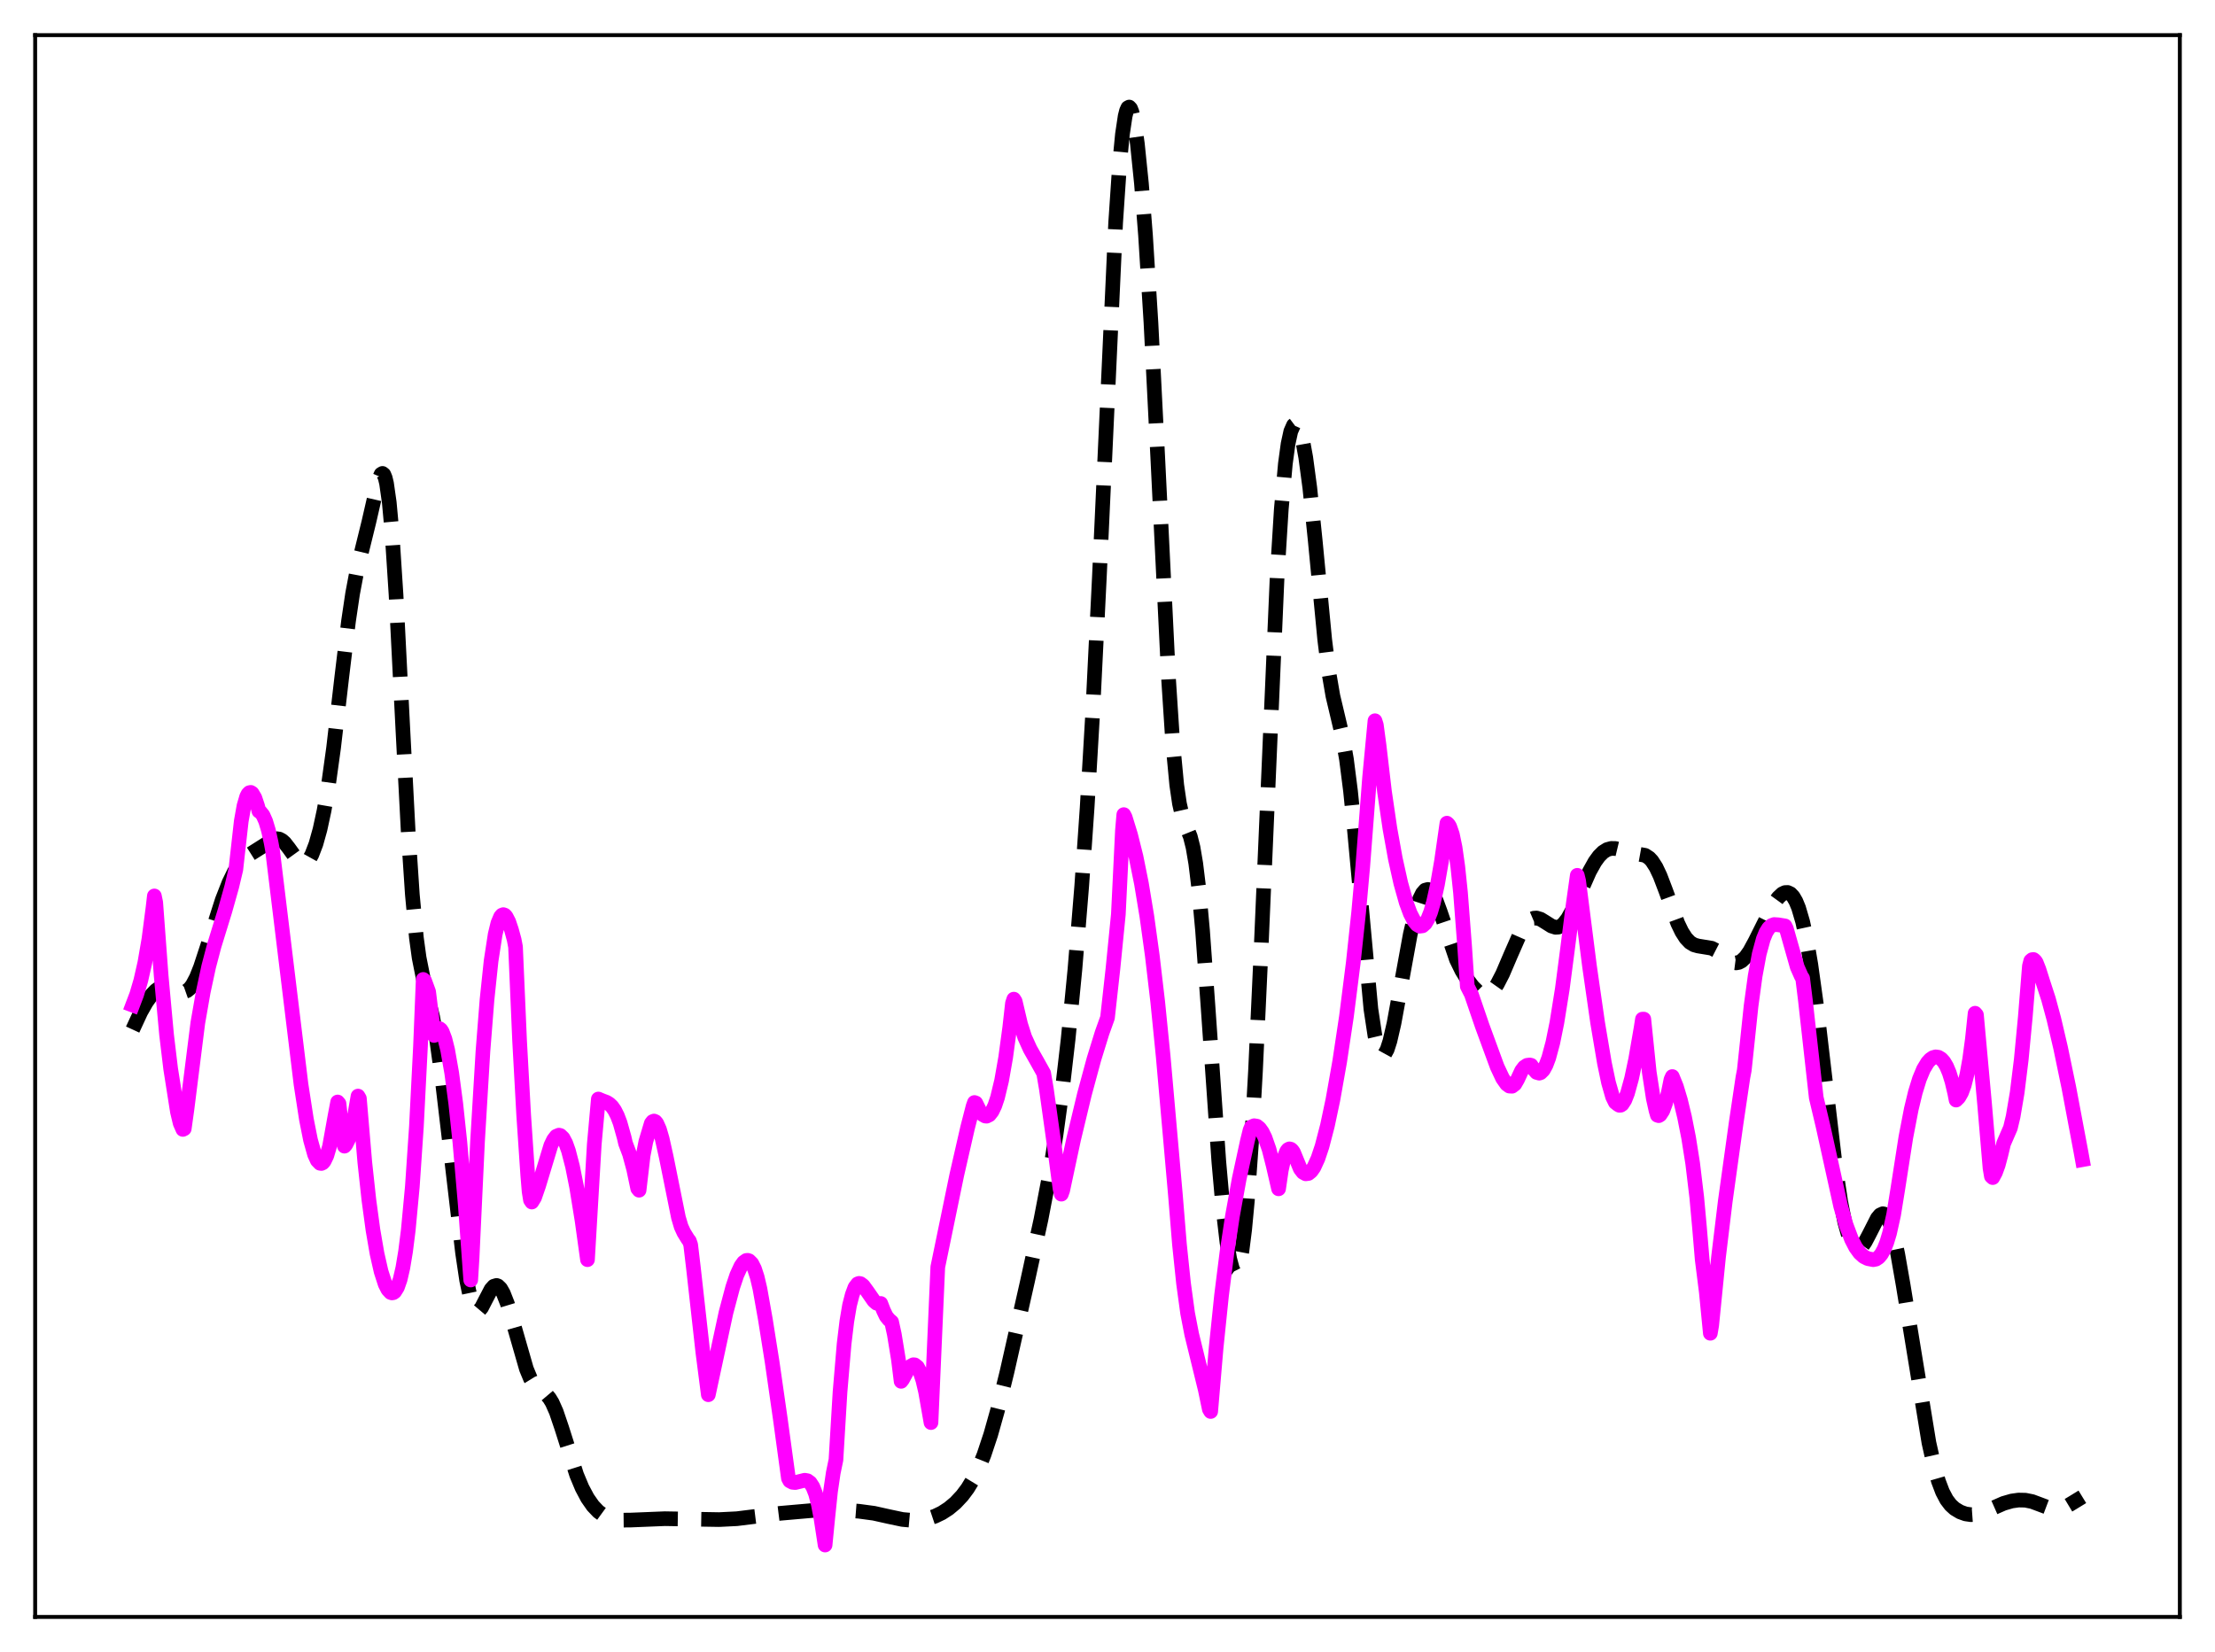 <?xml version="1.0" encoding="utf-8" standalone="no"?>
<!DOCTYPE svg PUBLIC "-//W3C//DTD SVG 1.1//EN"
  "http://www.w3.org/Graphics/SVG/1.1/DTD/svg11.dtd">
<svg xmlns:xlink="http://www.w3.org/1999/xlink" width="453.6pt" height="338.4pt" viewBox="0 0 453.6 338.4" xmlns="http://www.w3.org/2000/svg" version="1.1">
 <defs>
  <style type="text/css">*{stroke-linejoin: round; stroke-linecap: butt}</style>
 </defs>
 <g id="figure_1">
  <g id="patch_1">
   <path d="M 0 338.4 
L 453.6 338.4 
L 453.6 0 
L 0 0 
z
" style="fill: #ffffff"/>
  </g>
  <g id="axes_1">
   <g id="patch_2">
    <path d="M 7.2 331.2 
L 446.4 331.2 
L 446.4 7.2 
L 7.2 7.2 
z
" style="fill: #ffffff"/>
   </g>
   <g id="matplotlib.axis_1"/>
   <g id="matplotlib.axis_2"/>
   <g id="line2d_1">
    <path d="M 27.164 210.888 
L 28.832 207.287 
L 29.944 205.323 
L 31.056 203.764 
L 31.89 202.889 
L 32.725 202.296 
L 33.559 202.009 
L 34.393 202.028 
L 35.227 202.3 
L 37.173 203.121 
L 37.729 203.134 
L 38.285 202.939 
L 38.842 202.494 
L 39.398 201.778 
L 40.232 200.201 
L 41.066 198.105 
L 42.456 193.874 
L 45.515 184.332 
L 46.905 180.78 
L 48.017 178.518 
L 49.129 176.832 
L 49.963 175.922 
L 51.076 175.058 
L 56.08 171.893 
L 56.636 171.789 
L 57.193 171.869 
L 57.749 172.159 
L 58.305 172.657 
L 59.139 173.725 
L 61.085 176.42 
L 61.641 176.826 
L 62.197 176.924 
L 62.753 176.671 
L 63.309 176.047 
L 63.866 175.05 
L 64.7 172.873 
L 65.534 169.884 
L 66.368 166.025 
L 67.202 161.196 
L 68.314 153.173 
L 69.983 138.766 
L 71.373 127.211 
L 72.207 121.599 
L 73.041 117.176 
L 74.153 112.548 
L 75.543 106.903 
L 77.49 98.41 
L 78.046 97.138 
L 78.324 96.97 
L 78.602 97.193 
L 78.88 97.858 
L 79.158 99.011 
L 79.714 102.903 
L 80.27 108.981 
L 81.104 121.852 
L 82.495 149.302 
L 83.607 170.617 
L 84.441 183.219 
L 85.275 192.108 
L 85.831 196.177 
L 86.665 200.367 
L 88.612 208.333 
L 89.446 213.138 
L 90.558 221.197 
L 92.226 235.352 
L 94.729 256.641 
L 95.563 262.236 
L 96.397 266.223 
L 96.953 267.816 
L 97.509 268.546 
L 97.787 268.611 
L 98.065 268.5 
L 98.621 267.845 
L 99.455 266.218 
L 100.568 264.088 
L 101.124 263.47 
L 101.68 263.299 
L 101.958 263.392 
L 102.514 263.931 
L 103.07 264.902 
L 103.904 267.025 
L 105.016 270.706 
L 107.797 280.384 
L 108.631 282.396 
L 109.465 283.744 
L 110.299 284.545 
L 111.967 285.741 
L 112.523 286.399 
L 113.08 287.31 
L 113.914 289.184 
L 115.026 292.463 
L 118.084 302.093 
L 119.197 304.753 
L 120.309 306.848 
L 121.421 308.444 
L 122.533 309.614 
L 123.645 310.423 
L 124.757 310.939 
L 125.87 311.231 
L 127.26 311.379 
L 129.206 311.358 
L 136.157 311.077 
L 147.279 311.264 
L 150.894 311.083 
L 154.23 310.669 
L 159.791 309.977 
L 168.689 309.199 
L 171.747 309.233 
L 175.918 309.557 
L 178.976 309.969 
L 182.035 310.652 
L 184.815 311.238 
L 186.762 311.413 
L 188.43 311.339 
L 190.098 311.029 
L 191.488 310.565 
L 192.879 309.895 
L 194.269 308.997 
L 195.659 307.837 
L 197.049 306.353 
L 198.161 304.866 
L 199.274 303.034 
L 200.386 300.775 
L 201.498 298.02 
L 202.888 293.842 
L 204.278 288.899 
L 206.225 280.982 
L 210.395 262.531 
L 213.176 249.784 
L 214.844 241.078 
L 216.234 232.618 
L 217.625 222.502 
L 218.737 212.86 
L 220.127 198.577 
L 221.517 181.529 
L 222.629 165.43 
L 223.742 146.483 
L 225.132 118.253 
L 228.468 45.624 
L 229.302 33.283 
L 229.858 27.504 
L 230.415 23.784 
L 230.693 22.684 
L 230.971 22.072 
L 231.249 21.927 
L 231.527 22.225 
L 231.805 22.939 
L 232.361 25.508 
L 232.917 29.44 
L 233.751 37.577 
L 234.585 48.186 
L 235.697 66.07 
L 237.088 93.653 
L 239.312 139.197 
L 240.146 151.953 
L 240.98 160.799 
L 241.536 164.597 
L 242.092 167.051 
L 242.649 168.628 
L 243.761 171.366 
L 244.317 173.576 
L 244.873 176.866 
L 245.429 181.42 
L 246.263 190.585 
L 247.375 206.031 
L 249.6 237.973 
L 250.434 247.388 
L 251.268 254.521 
L 251.824 257.842 
L 252.38 259.916 
L 252.658 260.461 
L 252.936 260.666 
L 253.214 260.52 
L 253.492 260.017 
L 253.77 259.148 
L 254.326 256.292 
L 254.883 251.915 
L 255.439 246.005 
L 256.273 234.303 
L 257.107 219.377 
L 258.219 195.231 
L 261.556 117.714 
L 262.39 104.323 
L 263.224 94.986 
L 263.78 90.914 
L 264.336 88.355 
L 264.892 87.093 
L 265.17 86.885 
L 265.448 86.932 
L 265.726 87.22 
L 266.282 88.482 
L 266.838 90.635 
L 267.395 93.683 
L 268.229 99.91 
L 269.341 110.772 
L 271.287 131.05 
L 272.121 137.695 
L 272.955 142.551 
L 274.068 147.243 
L 274.902 150.788 
L 275.736 155.521 
L 276.57 162.054 
L 277.404 170.388 
L 280.741 206.691 
L 281.575 212.203 
L 282.131 214.563 
L 282.687 215.867 
L 282.965 216.14 
L 283.243 216.172 
L 283.521 215.979 
L 284.077 214.972 
L 284.633 213.249 
L 285.468 209.635 
L 286.858 202.047 
L 288.804 191.377 
L 289.916 186.623 
L 290.75 184.091 
L 291.306 182.972 
L 291.863 182.337 
L 292.419 182.189 
L 292.975 182.517 
L 293.531 183.283 
L 294.087 184.429 
L 294.921 186.685 
L 298.258 196.551 
L 299.37 198.826 
L 300.482 200.623 
L 301.594 202.087 
L 302.706 203.194 
L 303.54 203.676 
L 304.097 203.776 
L 304.653 203.673 
L 305.209 203.354 
L 305.765 202.818 
L 306.599 201.636 
L 307.711 199.482 
L 309.379 195.578 
L 311.048 191.78 
L 312.16 189.793 
L 312.994 188.757 
L 313.55 188.317 
L 314.106 188.081 
L 314.662 188.04 
L 315.496 188.289 
L 316.609 188.978 
L 317.721 189.68 
L 318.555 189.945 
L 319.111 189.911 
L 319.667 189.675 
L 320.223 189.222 
L 321.057 188.143 
L 321.891 186.647 
L 323.282 183.552 
L 325.506 178.512 
L 326.618 176.52 
L 327.452 175.372 
L 328.286 174.54 
L 329.121 174.018 
L 329.955 173.786 
L 330.789 173.796 
L 331.901 174.062 
L 334.125 174.699 
L 336.906 175.202 
L 337.74 175.75 
L 338.296 176.345 
L 339.13 177.638 
L 339.964 179.404 
L 341.077 182.321 
L 343.579 189.127 
L 344.413 190.856 
L 345.247 192.157 
L 346.081 193.033 
L 346.915 193.538 
L 347.75 193.771 
L 350.53 194.225 
L 351.364 194.654 
L 352.476 195.479 
L 354.145 196.778 
L 354.979 197.161 
L 355.535 197.232 
L 356.091 197.129 
L 356.647 196.838 
L 357.481 196.046 
L 358.315 194.861 
L 359.428 192.811 
L 363.32 185.021 
L 364.154 183.871 
L 364.988 183.09 
L 365.544 182.825 
L 366.101 182.806 
L 366.657 183.071 
L 367.213 183.66 
L 367.769 184.612 
L 368.325 185.961 
L 369.159 188.793 
L 369.993 192.649 
L 370.827 197.538 
L 371.94 205.538 
L 373.608 219.765 
L 375.832 238.662 
L 376.944 246.106 
L 377.778 250.333 
L 378.613 253.317 
L 379.169 254.631 
L 379.725 255.435 
L 380.281 255.765 
L 380.837 255.667 
L 381.393 255.194 
L 381.949 254.411 
L 382.783 252.831 
L 384.452 249.549 
L 385.008 248.876 
L 385.564 248.616 
L 385.842 248.67 
L 386.12 248.86 
L 386.676 249.668 
L 387.232 251.056 
L 387.788 253.003 
L 388.622 256.836 
L 389.734 263.182 
L 395.017 295.523 
L 396.129 300.485 
L 396.964 303.39 
L 397.798 305.593 
L 398.632 307.176 
L 399.466 308.274 
L 400.3 309.031 
L 401.412 309.698 
L 402.524 310.098 
L 403.637 310.259 
L 404.749 310.178 
L 405.861 309.88 
L 407.529 309.168 
L 410.31 307.941 
L 411.978 307.459 
L 413.368 307.263 
L 414.758 307.29 
L 416.149 307.57 
L 417.817 308.192 
L 420.041 309.033 
L 421.154 309.164 
L 421.988 309.053 
L 423.1 308.627 
L 424.49 307.792 
L 426.436 306.602 
L 426.436 306.602 
" clip-path="url(#p282d303cbd)" style="fill: none; stroke-dasharray: 11.1,4.8; stroke-dashoffset: 0; stroke: #000000; stroke-width: 3"/>
   </g>
   <g id="line2d_2">
    <path d="M 27.164 205.876 
L 27.998 203.682 
L 28.832 200.85 
L 29.666 197.175 
L 30.5 192.333 
L 31.334 185.923 
L 31.612 183.519 
L 31.89 184.856 
L 33.003 199.865 
L 34.115 211.982 
L 34.949 218.927 
L 36.339 227.754 
L 36.895 230.076 
L 37.451 231.344 
L 37.729 231.203 
L 38.285 227.222 
L 40.51 209.524 
L 41.622 203.17 
L 42.734 197.998 
L 43.846 193.771 
L 46.071 186.554 
L 47.461 181.612 
L 48.295 178.102 
L 49.407 168.186 
L 49.963 165.071 
L 50.519 163.18 
L 50.797 162.64 
L 51.076 162.363 
L 51.354 162.306 
L 51.632 162.484 
L 52.188 163.421 
L 52.744 165.084 
L 53.022 166.15 
L 53.3 166.299 
L 53.856 166.986 
L 54.412 168.235 
L 54.968 170.085 
L 55.524 172.604 
L 55.802 174.129 
L 61.641 222.102 
L 62.753 229.299 
L 63.588 233.503 
L 64.422 236.484 
L 64.978 237.702 
L 65.534 238.278 
L 65.812 238.32 
L 66.09 238.183 
L 66.368 237.872 
L 66.924 236.72 
L 67.48 234.843 
L 68.592 228.648 
L 69.148 225.725 
L 69.426 226.063 
L 70.261 233.663 
L 70.539 234.772 
L 70.817 234.456 
L 71.373 233.351 
L 71.929 231.629 
L 72.485 229.283 
L 73.319 224.515 
L 73.597 224.997 
L 74.709 238.104 
L 75.543 245.793 
L 76.378 251.942 
L 77.212 256.787 
L 78.046 260.46 
L 78.88 263.042 
L 79.436 264.146 
L 79.992 264.74 
L 80.27 264.835 
L 80.548 264.783 
L 80.826 264.581 
L 81.382 263.693 
L 81.939 262.099 
L 82.495 259.688 
L 83.051 256.353 
L 83.607 251.963 
L 84.441 243.048 
L 85.275 230.762 
L 86.109 214.327 
L 86.665 200.621 
L 86.943 200.86 
L 87.777 203.143 
L 88.89 212.097 
L 89.446 210.922 
L 89.724 210.712 
L 90.002 210.697 
L 90.28 210.915 
L 90.558 211.341 
L 91.114 212.814 
L 91.67 215.048 
L 92.504 219.783 
L 93.338 226.073 
L 94.172 233.908 
L 95.285 246.825 
L 96.397 262.188 
L 96.675 257.675 
L 97.787 233.859 
L 98.899 215.363 
L 99.733 204.774 
L 100.568 196.831 
L 101.402 191.399 
L 101.958 189.101 
L 102.514 187.776 
L 102.792 187.455 
L 103.07 187.348 
L 103.348 187.444 
L 103.626 187.727 
L 104.182 188.804 
L 104.738 190.453 
L 105.294 192.485 
L 105.572 193.952 
L 106.406 213.197 
L 107.241 228.379 
L 108.075 240.725 
L 108.353 244.08 
L 108.631 245.806 
L 108.909 246.217 
L 109.465 245.307 
L 110.299 242.891 
L 112.802 234.63 
L 113.358 233.471 
L 113.914 232.751 
L 114.47 232.515 
L 114.748 232.587 
L 115.304 233.119 
L 115.86 234.169 
L 116.416 235.728 
L 117.25 238.947 
L 118.084 243.141 
L 119.197 250.012 
L 120.309 258.023 
L 121.699 234.385 
L 122.533 225.116 
L 123.367 225.469 
L 124.201 225.778 
L 124.757 226.12 
L 125.314 226.644 
L 125.87 227.435 
L 126.426 228.538 
L 126.982 229.999 
L 127.816 232.968 
L 128.094 234.179 
L 128.928 236.406 
L 129.762 239.481 
L 130.596 243.447 
L 130.874 243.797 
L 131.709 236.671 
L 132.265 233.812 
L 133.377 230.095 
L 133.655 229.739 
L 133.933 229.625 
L 134.211 229.747 
L 134.489 230.085 
L 135.045 231.337 
L 135.601 233.24 
L 136.435 236.985 
L 138.938 249.393 
L 139.494 251.27 
L 140.05 252.475 
L 140.884 253.829 
L 141.162 254.171 
L 141.44 254.965 
L 141.996 259.642 
L 143.943 277.069 
L 145.055 285.686 
L 148.669 268.88 
L 150.06 263.645 
L 150.894 261.165 
L 151.728 259.353 
L 152.284 258.574 
L 152.84 258.181 
L 153.118 258.157 
L 153.396 258.245 
L 153.952 258.795 
L 154.508 259.895 
L 155.064 261.596 
L 155.62 263.966 
L 156.733 270.232 
L 158.123 278.986 
L 159.791 290.609 
L 161.459 302.807 
L 161.737 303.33 
L 162.294 303.624 
L 162.85 303.679 
L 163.684 303.478 
L 164.796 303.201 
L 165.352 303.302 
L 165.908 303.707 
L 166.464 304.557 
L 167.02 305.974 
L 167.576 308.089 
L 168.132 311.026 
L 168.967 316.473 
L 169.523 310.823 
L 170.079 305.501 
L 170.635 301.709 
L 171.191 299.029 
L 172.025 285.13 
L 172.859 275.289 
L 173.415 270.673 
L 173.971 267.371 
L 174.528 265.2 
L 175.084 263.701 
L 175.64 262.979 
L 175.918 262.879 
L 176.196 262.927 
L 176.752 263.34 
L 177.586 264.479 
L 178.976 266.476 
L 179.532 266.946 
L 180.088 267.082 
L 180.366 266.994 
L 180.923 268.44 
L 181.479 269.602 
L 182.035 270.293 
L 182.591 270.774 
L 183.147 273.327 
L 183.981 278.459 
L 184.537 282.946 
L 184.815 282.59 
L 185.927 280.541 
L 186.483 279.856 
L 187.04 279.547 
L 187.318 279.57 
L 187.874 280.003 
L 188.43 281.036 
L 188.986 282.708 
L 189.542 285.062 
L 190.654 291.391 
L 192.044 259.536 
L 195.937 240.666 
L 198.161 230.939 
L 199.274 226.612 
L 199.552 225.832 
L 199.83 225.933 
L 200.664 227.615 
L 201.22 228.293 
L 201.776 228.608 
L 202.054 228.63 
L 202.61 228.349 
L 203.166 227.635 
L 203.722 226.473 
L 204.278 224.817 
L 205.112 221.348 
L 205.947 216.6 
L 206.781 210.443 
L 207.337 205.5 
L 207.615 204.658 
L 207.893 205.106 
L 209.005 209.807 
L 209.839 212.428 
L 210.951 214.883 
L 212.342 217.337 
L 213.732 219.831 
L 214.288 223.103 
L 215.956 235.02 
L 217.068 243.437 
L 217.346 244.603 
L 217.625 243.823 
L 219.849 233.419 
L 222.073 224.154 
L 224.02 216.957 
L 225.688 211.558 
L 226.8 208.46 
L 227.912 198.445 
L 229.024 187.27 
L 229.858 170.115 
L 230.137 166.863 
L 230.415 167.402 
L 231.527 171.014 
L 232.639 175.464 
L 233.751 180.987 
L 234.863 187.717 
L 235.975 195.763 
L 237.088 205.25 
L 238.2 216.355 
L 240.702 244.701 
L 241.536 254.885 
L 242.371 262.879 
L 243.205 268.98 
L 244.039 273.288 
L 245.707 280.106 
L 246.819 284.643 
L 247.653 288.656 
L 247.931 289.124 
L 249.044 276.072 
L 250.156 265.322 
L 251.268 256.474 
L 252.38 249.125 
L 253.77 241.468 
L 255.439 233.749 
L 255.995 231.496 
L 256.273 230.831 
L 256.829 230.587 
L 257.385 230.674 
L 257.941 231.121 
L 258.497 231.897 
L 259.053 233.028 
L 259.887 235.409 
L 260.721 238.683 
L 261.834 243.51 
L 262.39 239.705 
L 262.946 237.201 
L 263.502 235.799 
L 263.78 235.459 
L 264.058 235.325 
L 264.336 235.394 
L 264.614 235.634 
L 264.892 236.039 
L 266.282 239.418 
L 266.838 240.131 
L 267.395 240.439 
L 267.951 240.363 
L 268.507 239.917 
L 269.063 239.121 
L 269.897 237.303 
L 270.731 234.815 
L 271.843 230.535 
L 272.955 225.285 
L 274.346 217.446 
L 275.736 208.179 
L 277.126 197.213 
L 278.238 186.814 
L 279.072 177.477 
L 280.463 159.353 
L 281.575 147.632 
L 281.853 148.496 
L 282.409 152.646 
L 283.521 162.127 
L 284.633 169.719 
L 285.746 175.894 
L 286.858 180.9 
L 287.97 184.862 
L 288.804 187.119 
L 289.638 188.726 
L 290.194 189.396 
L 290.75 189.714 
L 291.306 189.641 
L 291.863 189.155 
L 292.419 188.225 
L 292.975 186.823 
L 293.531 184.941 
L 294.365 181.196 
L 295.199 176.393 
L 296.311 168.612 
L 296.589 168.851 
L 296.867 169.293 
L 297.423 170.891 
L 297.98 173.583 
L 298.536 177.521 
L 299.092 182.846 
L 299.926 193.716 
L 300.482 202.034 
L 301.316 203.661 
L 303.54 210.164 
L 306.599 218.503 
L 307.711 220.871 
L 308.545 222.059 
L 309.101 222.469 
L 309.657 222.495 
L 310.214 222.066 
L 310.77 221.108 
L 311.604 219.31 
L 312.16 218.584 
L 312.716 218.215 
L 313.272 218.139 
L 313.55 218.206 
L 314.106 219.033 
L 314.662 219.661 
L 315.218 219.82 
L 315.496 219.723 
L 316.052 219.172 
L 316.609 218.15 
L 317.165 216.67 
L 317.999 213.562 
L 318.833 209.456 
L 319.945 202.524 
L 321.057 193.994 
L 322.169 185.233 
L 323.004 179.294 
L 323.282 180.427 
L 325.506 197.903 
L 327.174 209.503 
L 328.564 217.748 
L 329.399 221.745 
L 330.233 224.664 
L 330.789 225.802 
L 331.345 226.24 
L 331.623 226.402 
L 331.901 226.383 
L 332.179 226.194 
L 332.735 225.348 
L 333.291 223.937 
L 334.125 220.911 
L 334.96 216.97 
L 336.072 210.541 
L 336.35 208.754 
L 336.628 208.747 
L 337.74 219.593 
L 338.574 225.01 
L 339.13 227.497 
L 339.408 228.438 
L 339.686 228.527 
L 339.964 228.358 
L 340.52 227.503 
L 341.077 225.991 
L 341.633 223.859 
L 342.189 221.131 
L 342.467 220.513 
L 343.301 222.572 
L 344.135 225.357 
L 344.969 228.818 
L 345.803 233.037 
L 346.637 238.307 
L 347.472 245.272 
L 348.028 251.388 
L 348.584 257.992 
L 349.418 264.59 
L 350.252 273.1 
L 350.53 271.462 
L 351.92 257.549 
L 353.311 246.043 
L 355.535 230.046 
L 356.925 220.674 
L 357.203 219.226 
L 357.759 213.992 
L 358.593 206.06 
L 359.428 199.923 
L 360.262 195.412 
L 361.096 192.343 
L 361.652 190.987 
L 362.208 190.093 
L 362.764 189.586 
L 363.32 189.376 
L 364.154 189.429 
L 365.544 189.657 
L 365.823 190.234 
L 368.047 198.077 
L 368.881 199.961 
L 369.159 200.388 
L 369.715 204.875 
L 371.94 224.824 
L 373.33 230.68 
L 376.944 247.079 
L 378.057 250.925 
L 379.169 253.871 
L 380.003 255.489 
L 380.837 256.641 
L 381.671 257.397 
L 382.505 257.809 
L 383.617 258.023 
L 384.174 257.911 
L 384.73 257.544 
L 385.286 256.875 
L 385.842 255.863 
L 386.398 254.448 
L 386.954 252.589 
L 387.788 248.814 
L 388.622 243.666 
L 390.291 232.956 
L 391.403 227.179 
L 392.237 223.721 
L 393.071 221.011 
L 393.905 219.007 
L 394.739 217.624 
L 395.295 217.013 
L 395.851 216.633 
L 396.407 216.477 
L 396.964 216.561 
L 397.52 216.891 
L 398.076 217.496 
L 398.632 218.438 
L 399.188 219.763 
L 399.744 221.562 
L 400.3 223.909 
L 400.578 225.332 
L 401.134 224.779 
L 401.69 223.807 
L 402.246 222.297 
L 402.803 220.064 
L 403.359 216.966 
L 403.915 212.839 
L 404.471 207.545 
L 404.749 207.878 
L 406.417 226.178 
L 407.529 239.297 
L 407.807 240.946 
L 408.085 241.21 
L 408.641 240.173 
L 409.198 238.649 
L 409.754 236.571 
L 410.31 234.231 
L 411.7 231.034 
L 412.256 228.711 
L 413.09 223.786 
L 413.924 217.018 
L 414.758 208.25 
L 415.593 197.874 
L 415.871 196.802 
L 416.149 196.57 
L 416.427 196.538 
L 416.705 196.75 
L 416.983 197.147 
L 417.539 198.56 
L 418.373 201.191 
L 419.485 204.607 
L 420.597 208.713 
L 421.988 214.666 
L 423.656 222.702 
L 426.158 236.001 
L 426.436 237.541 
L 426.436 237.541 
" clip-path="url(#p282d303cbd)" style="fill: none; stroke: #ff00ff; stroke-width: 3; stroke-linecap: square"/>
   </g>
   <g id="patch_3">
    <path d="M 7.2 331.2 
L 7.2 7.2 
" style="fill: none; stroke: #000000; stroke-width: 0.8; stroke-linejoin: miter; stroke-linecap: square"/>
   </g>
   <g id="patch_4">
    <path d="M 446.4 331.2 
L 446.4 7.2 
" style="fill: none; stroke: #000000; stroke-width: 0.8; stroke-linejoin: miter; stroke-linecap: square"/>
   </g>
   <g id="patch_5">
    <path d="M 7.2 331.2 
L 446.4 331.2 
" style="fill: none; stroke: #000000; stroke-width: 0.8; stroke-linejoin: miter; stroke-linecap: square"/>
   </g>
   <g id="patch_6">
    <path d="M 7.2 7.2 
L 446.4 7.2 
" style="fill: none; stroke: #000000; stroke-width: 0.8; stroke-linejoin: miter; stroke-linecap: square"/>
   </g>
  </g>
 </g>
 <defs>
  <clipPath id="p282d303cbd">
   <rect x="7.2" y="7.2" width="439.2" height="324"/>
  </clipPath>
 </defs>
</svg>
